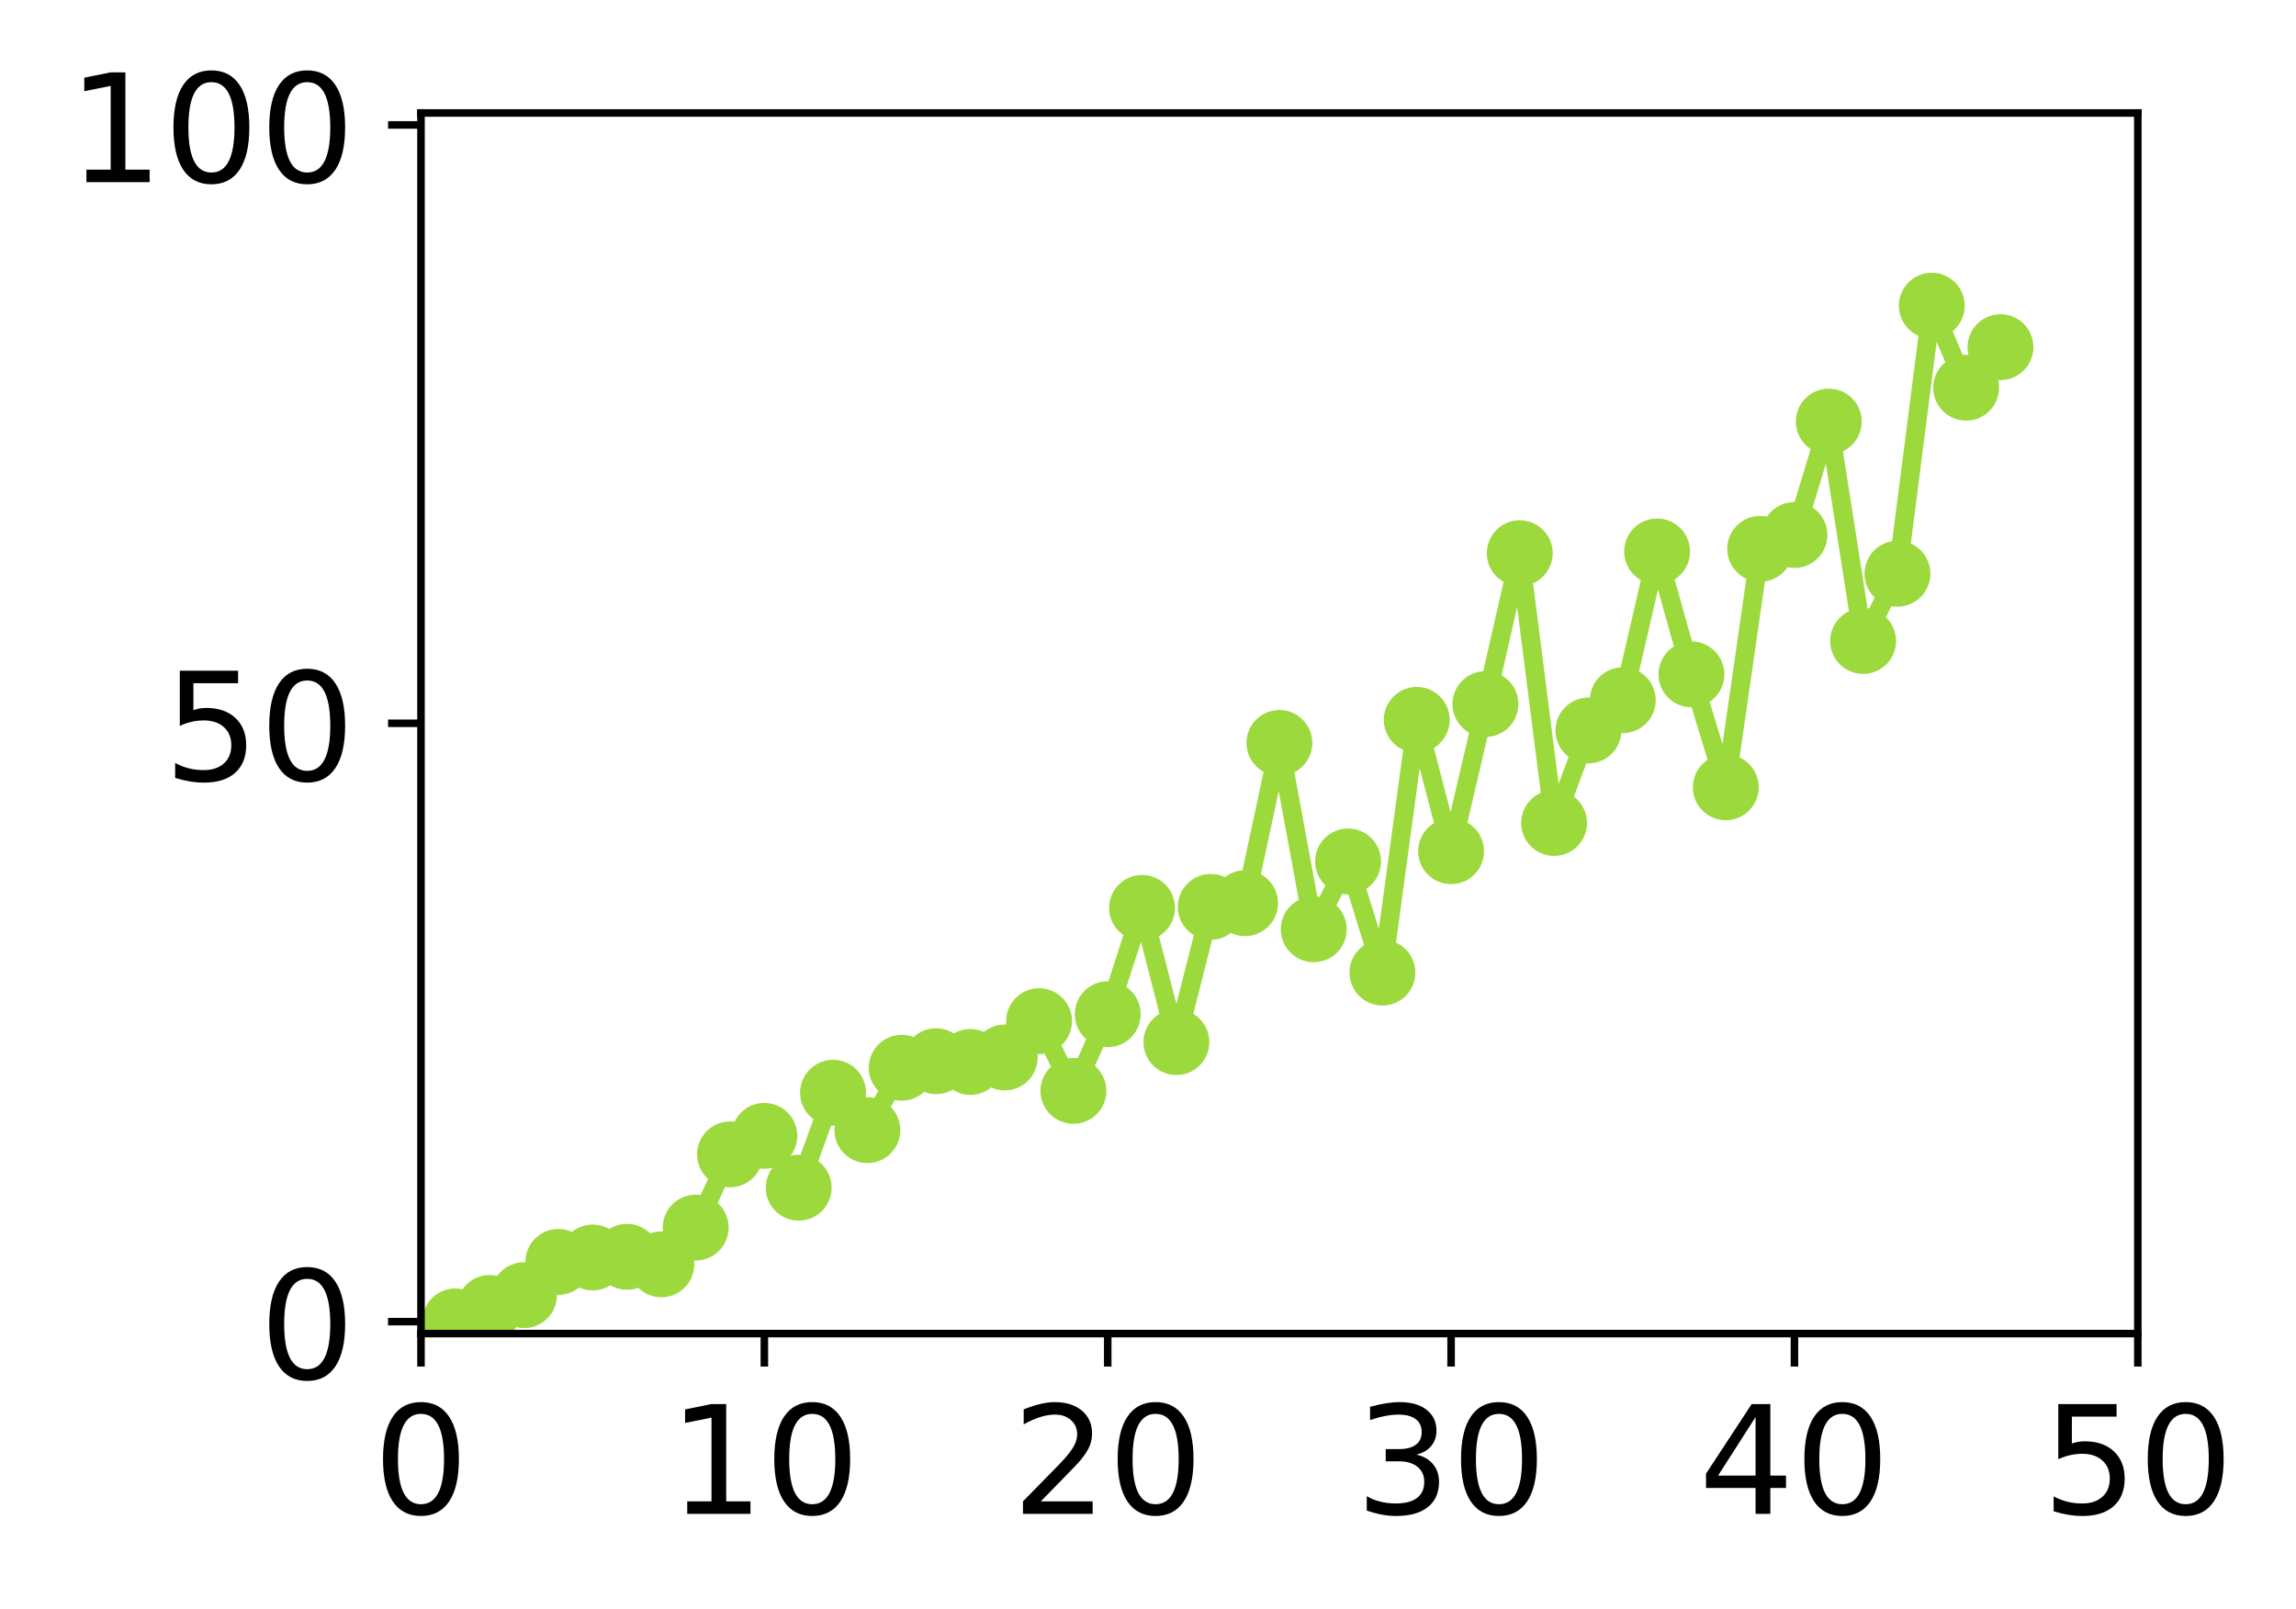 <?xml version="1.0" encoding="utf-8" standalone="no"?>
<!DOCTYPE svg PUBLIC "-//W3C//DTD SVG 1.1//EN"
  "http://www.w3.org/Graphics/SVG/1.1/DTD/svg11.dtd">
<!-- Created with matplotlib (http://matplotlib.org/) -->
<svg height="171pt" version="1.1" viewBox="0 0 244 171" width="244pt" xmlns="http://www.w3.org/2000/svg" xmlns:xlink="http://www.w3.org/1999/xlink">
 <defs>
  <style type="text/css">
*{stroke-linecap:butt;stroke-linejoin:round;}
  </style>
 </defs>
 <g id="figure_1">
  <g id="patch_1">
   <path d="M 0 171.411 
L 244.57 171.411 
L 244.57 0 
L 0 0 
z
" style="fill:#ffffff;"/>
  </g>
  <g id="axes_1">
   <g id="patch_2">
    <path d="M 44.74 141.726 
L 227.19 141.726 
L 227.19 12.007 
L 44.74 12.007 
z
" style="fill:#ffffff;"/>
   </g>
   <g id="matplotlib.axis_1">
    <g id="xtick_1">
     <g id="line2d_1">
      <defs>
       <path d="M 0 0 
L 0 3.5 
" id="m5dd4ab0d53" style="stroke:#000000;stroke-width:0.8;"/>
      </defs>
      <g>
       <use style="stroke:#000000;stroke-width:0.8;" x="44.74" xlink:href="#m5dd4ab0d53" y="141.726"/>
      </g>
     </g>
     <g id="text_1">
      <!-- 0 -->
      <defs>
       <path d="M 31.781 66.406 
Q 24.172 66.406 20.328 58.906 
Q 16.5 51.422 16.5 36.375 
Q 16.5 21.391 20.328 13.891 
Q 24.172 6.391 31.781 6.391 
Q 39.453 6.391 43.281 13.891 
Q 47.125 21.391 47.125 36.375 
Q 47.125 51.422 43.281 58.906 
Q 39.453 66.406 31.781 66.406 
z
M 31.781 74.219 
Q 44.047 74.219 50.516 64.516 
Q 56.984 54.828 56.984 36.375 
Q 56.984 17.969 50.516 8.266 
Q 44.047 -1.422 31.781 -1.422 
Q 19.531 -1.422 13.062 8.266 
Q 6.594 17.969 6.594 36.375 
Q 6.594 54.828 13.062 64.516 
Q 19.531 74.219 31.781 74.219 
z
" id="DejaVuSans-30"/>
      </defs>
      <g transform="translate(39.65 160.883)scale(0.16 -0.16)">
       <use xlink:href="#DejaVuSans-30"/>
      </g>
     </g>
    </g>
    <g id="xtick_2">
     <g id="line2d_2">
      <g>
       <use style="stroke:#000000;stroke-width:0.8;" x="81.23" xlink:href="#m5dd4ab0d53" y="141.726"/>
      </g>
     </g>
     <g id="text_2">
      <!-- 10 -->
      <defs>
       <path d="M 12.406 8.297 
L 28.516 8.297 
L 28.516 63.922 
L 10.984 60.406 
L 10.984 69.391 
L 28.422 72.906 
L 38.281 72.906 
L 38.281 8.297 
L 54.391 8.297 
L 54.391 0 
L 12.406 0 
z
" id="DejaVuSans-31"/>
      </defs>
      <g transform="translate(71.05 160.883)scale(0.16 -0.16)">
       <use xlink:href="#DejaVuSans-31"/>
       <use x="63.623" xlink:href="#DejaVuSans-30"/>
      </g>
     </g>
    </g>
    <g id="xtick_3">
     <g id="line2d_3">
      <g>
       <use style="stroke:#000000;stroke-width:0.8;" x="117.72" xlink:href="#m5dd4ab0d53" y="141.726"/>
      </g>
     </g>
     <g id="text_3">
      <!-- 20 -->
      <defs>
       <path d="M 19.188 8.297 
L 53.609 8.297 
L 53.609 0 
L 7.328 0 
L 7.328 8.297 
Q 12.938 14.109 22.625 23.891 
Q 32.328 33.688 34.812 36.531 
Q 39.547 41.844 41.422 45.531 
Q 43.312 49.219 43.312 52.781 
Q 43.312 58.594 39.234 62.25 
Q 35.156 65.922 28.609 65.922 
Q 23.969 65.922 18.812 64.312 
Q 13.672 62.703 7.812 59.422 
L 7.812 69.391 
Q 13.766 71.781 18.938 73 
Q 24.125 74.219 28.422 74.219 
Q 39.75 74.219 46.484 68.547 
Q 53.219 62.891 53.219 53.422 
Q 53.219 48.922 51.531 44.891 
Q 49.859 40.875 45.406 35.406 
Q 44.188 33.984 37.641 27.219 
Q 31.109 20.453 19.188 8.297 
z
" id="DejaVuSans-32"/>
      </defs>
      <g transform="translate(107.54 160.883)scale(0.16 -0.16)">
       <use xlink:href="#DejaVuSans-32"/>
       <use x="63.623" xlink:href="#DejaVuSans-30"/>
      </g>
     </g>
    </g>
    <g id="xtick_4">
     <g id="line2d_4">
      <g>
       <use style="stroke:#000000;stroke-width:0.8;" x="154.21" xlink:href="#m5dd4ab0d53" y="141.726"/>
      </g>
     </g>
     <g id="text_4">
      <!-- 30 -->
      <defs>
       <path d="M 40.578 39.312 
Q 47.656 37.797 51.625 33 
Q 55.609 28.219 55.609 21.188 
Q 55.609 10.406 48.188 4.484 
Q 40.766 -1.422 27.094 -1.422 
Q 22.516 -1.422 17.656 -0.516 
Q 12.797 0.391 7.625 2.203 
L 7.625 11.719 
Q 11.719 9.328 16.594 8.109 
Q 21.484 6.891 26.812 6.891 
Q 36.078 6.891 40.938 10.547 
Q 45.797 14.203 45.797 21.188 
Q 45.797 27.641 41.281 31.266 
Q 36.766 34.906 28.719 34.906 
L 20.219 34.906 
L 20.219 43.016 
L 29.109 43.016 
Q 36.375 43.016 40.234 45.922 
Q 44.094 48.828 44.094 54.297 
Q 44.094 59.906 40.109 62.906 
Q 36.141 65.922 28.719 65.922 
Q 24.656 65.922 20.016 65.031 
Q 15.375 64.156 9.812 62.312 
L 9.812 71.094 
Q 15.438 72.656 20.344 73.438 
Q 25.25 74.219 29.594 74.219 
Q 40.828 74.219 47.359 69.109 
Q 53.906 64.016 53.906 55.328 
Q 53.906 49.266 50.438 45.094 
Q 46.969 40.922 40.578 39.312 
z
" id="DejaVuSans-33"/>
      </defs>
      <g transform="translate(144.03 160.883)scale(0.16 -0.16)">
       <use xlink:href="#DejaVuSans-33"/>
       <use x="63.623" xlink:href="#DejaVuSans-30"/>
      </g>
     </g>
    </g>
    <g id="xtick_5">
     <g id="line2d_5">
      <g>
       <use style="stroke:#000000;stroke-width:0.8;" x="190.7" xlink:href="#m5dd4ab0d53" y="141.726"/>
      </g>
     </g>
     <g id="text_5">
      <!-- 40 -->
      <defs>
       <path d="M 37.797 64.312 
L 12.891 25.391 
L 37.797 25.391 
z
M 35.203 72.906 
L 47.609 72.906 
L 47.609 25.391 
L 58.016 25.391 
L 58.016 17.188 
L 47.609 17.188 
L 47.609 0 
L 37.797 0 
L 37.797 17.188 
L 4.891 17.188 
L 4.891 26.703 
z
" id="DejaVuSans-34"/>
      </defs>
      <g transform="translate(180.52 160.883)scale(0.16 -0.16)">
       <use xlink:href="#DejaVuSans-34"/>
       <use x="63.623" xlink:href="#DejaVuSans-30"/>
      </g>
     </g>
    </g>
    <g id="xtick_6">
     <g id="line2d_6">
      <g>
       <use style="stroke:#000000;stroke-width:0.8;" x="227.19" xlink:href="#m5dd4ab0d53" y="141.726"/>
      </g>
     </g>
     <g id="text_6">
      <!-- 50 -->
      <defs>
       <path d="M 10.797 72.906 
L 49.516 72.906 
L 49.516 64.594 
L 19.828 64.594 
L 19.828 46.734 
Q 21.969 47.469 24.109 47.828 
Q 26.266 48.188 28.422 48.188 
Q 40.625 48.188 47.75 41.5 
Q 54.891 34.812 54.891 23.391 
Q 54.891 11.625 47.562 5.094 
Q 40.234 -1.422 26.906 -1.422 
Q 22.312 -1.422 17.547 -0.641 
Q 12.797 0.141 7.719 1.703 
L 7.719 11.625 
Q 12.109 9.234 16.797 8.062 
Q 21.484 6.891 26.703 6.891 
Q 35.156 6.891 40.078 11.328 
Q 45.016 15.766 45.016 23.391 
Q 45.016 31 40.078 35.438 
Q 35.156 39.891 26.703 39.891 
Q 22.75 39.891 18.812 39.016 
Q 14.891 38.141 10.797 36.281 
z
" id="DejaVuSans-35"/>
      </defs>
      <g transform="translate(217.01 160.883)scale(0.16 -0.16)">
       <use xlink:href="#DejaVuSans-35"/>
       <use x="63.623" xlink:href="#DejaVuSans-30"/>
      </g>
     </g>
    </g>
   </g>
   <g id="matplotlib.axis_2">
    <g id="ytick_1">
     <g id="line2d_7">
      <defs>
       <path d="M 0 0 
L -3.5 0 
" id="m26881e68df" style="stroke:#000000;stroke-width:0.8;"/>
      </defs>
      <g>
       <use style="stroke:#000000;stroke-width:0.8;" x="44.74" xlink:href="#m26881e68df" y="140.454"/>
      </g>
     </g>
     <g id="text_7">
      <!-- 0 -->
      <g transform="translate(27.56 146.533)scale(0.16 -0.16)">
       <use xlink:href="#DejaVuSans-30"/>
      </g>
     </g>
    </g>
    <g id="ytick_2">
     <g id="line2d_8">
      <g>
       <use style="stroke:#000000;stroke-width:0.8;" x="44.74" xlink:href="#m26881e68df" y="76.866"/>
      </g>
     </g>
     <g id="text_8">
      <!-- 50 -->
      <g transform="translate(17.38 82.945)scale(0.16 -0.16)">
       <use xlink:href="#DejaVuSans-35"/>
       <use x="63.623" xlink:href="#DejaVuSans-30"/>
      </g>
     </g>
    </g>
    <g id="ytick_3">
     <g id="line2d_9">
      <g>
       <use style="stroke:#000000;stroke-width:0.8;" x="44.74" xlink:href="#m26881e68df" y="13.279"/>
      </g>
     </g>
     <g id="text_9">
      <!-- 100 -->
      <g transform="translate(7.2 19.358)scale(0.16 -0.16)">
       <use xlink:href="#DejaVuSans-31"/>
       <use x="63.623" xlink:href="#DejaVuSans-30"/>
       <use x="127.246" xlink:href="#DejaVuSans-30"/>
      </g>
     </g>
    </g>
   </g>
   <g id="line2d_10">
    <path clip-path="url(#p042fbefd3b)" d="M 48.389 140.43 
L 52.038 139.001 
L 55.687 137.638 
L 59.336 134.107 
L 62.985 133.641 
L 66.634 133.566 
L 70.283 134.368 
L 73.932 130.462 
L 77.581 122.68 
L 81.23 120.712 
L 84.879 126.223 
L 88.528 116.131 
L 92.177 120.106 
L 95.826 113.474 
L 99.475 112.778 
L 103.124 112.858 
L 106.773 112.384 
L 110.422 108.524 
L 114.071 115.934 
L 117.72 107.782 
L 121.369 96.487 
L 125.018 110.75 
L 128.667 96.38 
L 132.316 95.986 
L 135.965 78.957 
L 139.614 98.759 
L 143.263 91.549 
L 146.912 103.362 
L 150.561 76.502 
L 154.21 90.463 
L 157.859 74.824 
L 161.508 58.789 
L 165.157 87.461 
L 168.806 77.63 
L 172.455 74.414 
L 176.104 58.607 
L 179.753 71.669 
L 183.402 83.671 
L 187.051 58.329 
L 190.7 56.855 
L 194.349 44.801 
L 197.998 68.121 
L 201.647 60.969 
L 205.296 32.484 
L 208.945 41.202 
L 212.594 36.895 
" style="fill:none;stroke:#9bd93c;stroke-linecap:square;stroke-width:2;"/>
    <defs>
     <path d="M 0 3 
C 0.796 3 1.559 2.684 2.121 2.121 
C 2.684 1.559 3 0.796 3 0 
C 3 -0.796 2.684 -1.559 2.121 -2.121 
C 1.559 -2.684 0.796 -3 0 -3 
C -0.796 -3 -1.559 -2.684 -2.121 -2.121 
C -2.684 -1.559 -3 -0.796 -3 0 
C -3 0.796 -2.684 1.559 -2.121 2.121 
C -1.559 2.684 -0.796 3 0 3 
z
" id="m6705f06984" style="stroke:#9bd93c;"/>
    </defs>
    <g clip-path="url(#p042fbefd3b)">
     <use style="fill:#9bd93c;stroke:#9bd93c;" x="48.389" xlink:href="#m6705f06984" y="140.43"/>
     <use style="fill:#9bd93c;stroke:#9bd93c;" x="52.038" xlink:href="#m6705f06984" y="139.001"/>
     <use style="fill:#9bd93c;stroke:#9bd93c;" x="55.687" xlink:href="#m6705f06984" y="137.638"/>
     <use style="fill:#9bd93c;stroke:#9bd93c;" x="59.336" xlink:href="#m6705f06984" y="134.107"/>
     <use style="fill:#9bd93c;stroke:#9bd93c;" x="62.985" xlink:href="#m6705f06984" y="133.641"/>
     <use style="fill:#9bd93c;stroke:#9bd93c;" x="66.634" xlink:href="#m6705f06984" y="133.566"/>
     <use style="fill:#9bd93c;stroke:#9bd93c;" x="70.283" xlink:href="#m6705f06984" y="134.368"/>
     <use style="fill:#9bd93c;stroke:#9bd93c;" x="73.932" xlink:href="#m6705f06984" y="130.462"/>
     <use style="fill:#9bd93c;stroke:#9bd93c;" x="77.581" xlink:href="#m6705f06984" y="122.68"/>
     <use style="fill:#9bd93c;stroke:#9bd93c;" x="81.23" xlink:href="#m6705f06984" y="120.712"/>
     <use style="fill:#9bd93c;stroke:#9bd93c;" x="84.879" xlink:href="#m6705f06984" y="126.223"/>
     <use style="fill:#9bd93c;stroke:#9bd93c;" x="88.528" xlink:href="#m6705f06984" y="116.131"/>
     <use style="fill:#9bd93c;stroke:#9bd93c;" x="92.177" xlink:href="#m6705f06984" y="120.106"/>
     <use style="fill:#9bd93c;stroke:#9bd93c;" x="95.826" xlink:href="#m6705f06984" y="113.474"/>
     <use style="fill:#9bd93c;stroke:#9bd93c;" x="99.475" xlink:href="#m6705f06984" y="112.778"/>
     <use style="fill:#9bd93c;stroke:#9bd93c;" x="103.124" xlink:href="#m6705f06984" y="112.858"/>
     <use style="fill:#9bd93c;stroke:#9bd93c;" x="106.773" xlink:href="#m6705f06984" y="112.384"/>
     <use style="fill:#9bd93c;stroke:#9bd93c;" x="110.422" xlink:href="#m6705f06984" y="108.524"/>
     <use style="fill:#9bd93c;stroke:#9bd93c;" x="114.071" xlink:href="#m6705f06984" y="115.934"/>
     <use style="fill:#9bd93c;stroke:#9bd93c;" x="117.72" xlink:href="#m6705f06984" y="107.782"/>
     <use style="fill:#9bd93c;stroke:#9bd93c;" x="121.369" xlink:href="#m6705f06984" y="96.487"/>
     <use style="fill:#9bd93c;stroke:#9bd93c;" x="125.018" xlink:href="#m6705f06984" y="110.75"/>
     <use style="fill:#9bd93c;stroke:#9bd93c;" x="128.667" xlink:href="#m6705f06984" y="96.38"/>
     <use style="fill:#9bd93c;stroke:#9bd93c;" x="132.316" xlink:href="#m6705f06984" y="95.986"/>
     <use style="fill:#9bd93c;stroke:#9bd93c;" x="135.965" xlink:href="#m6705f06984" y="78.957"/>
     <use style="fill:#9bd93c;stroke:#9bd93c;" x="139.614" xlink:href="#m6705f06984" y="98.759"/>
     <use style="fill:#9bd93c;stroke:#9bd93c;" x="143.263" xlink:href="#m6705f06984" y="91.549"/>
     <use style="fill:#9bd93c;stroke:#9bd93c;" x="146.912" xlink:href="#m6705f06984" y="103.362"/>
     <use style="fill:#9bd93c;stroke:#9bd93c;" x="150.561" xlink:href="#m6705f06984" y="76.502"/>
     <use style="fill:#9bd93c;stroke:#9bd93c;" x="154.21" xlink:href="#m6705f06984" y="90.463"/>
     <use style="fill:#9bd93c;stroke:#9bd93c;" x="157.859" xlink:href="#m6705f06984" y="74.824"/>
     <use style="fill:#9bd93c;stroke:#9bd93c;" x="161.508" xlink:href="#m6705f06984" y="58.789"/>
     <use style="fill:#9bd93c;stroke:#9bd93c;" x="165.157" xlink:href="#m6705f06984" y="87.461"/>
     <use style="fill:#9bd93c;stroke:#9bd93c;" x="168.806" xlink:href="#m6705f06984" y="77.63"/>
     <use style="fill:#9bd93c;stroke:#9bd93c;" x="172.455" xlink:href="#m6705f06984" y="74.414"/>
     <use style="fill:#9bd93c;stroke:#9bd93c;" x="176.104" xlink:href="#m6705f06984" y="58.607"/>
     <use style="fill:#9bd93c;stroke:#9bd93c;" x="179.753" xlink:href="#m6705f06984" y="71.669"/>
     <use style="fill:#9bd93c;stroke:#9bd93c;" x="183.402" xlink:href="#m6705f06984" y="83.671"/>
     <use style="fill:#9bd93c;stroke:#9bd93c;" x="187.051" xlink:href="#m6705f06984" y="58.329"/>
     <use style="fill:#9bd93c;stroke:#9bd93c;" x="190.7" xlink:href="#m6705f06984" y="56.855"/>
     <use style="fill:#9bd93c;stroke:#9bd93c;" x="194.349" xlink:href="#m6705f06984" y="44.801"/>
     <use style="fill:#9bd93c;stroke:#9bd93c;" x="197.998" xlink:href="#m6705f06984" y="68.121"/>
     <use style="fill:#9bd93c;stroke:#9bd93c;" x="201.647" xlink:href="#m6705f06984" y="60.969"/>
     <use style="fill:#9bd93c;stroke:#9bd93c;" x="205.296" xlink:href="#m6705f06984" y="32.484"/>
     <use style="fill:#9bd93c;stroke:#9bd93c;" x="208.945" xlink:href="#m6705f06984" y="41.202"/>
     <use style="fill:#9bd93c;stroke:#9bd93c;" x="212.594" xlink:href="#m6705f06984" y="36.895"/>
    </g>
   </g>
   <g id="patch_3">
    <path d="M 44.74 141.726 
L 44.74 12.007 
" style="fill:none;stroke:#000000;stroke-linecap:square;stroke-linejoin:miter;stroke-width:0.8;"/>
   </g>
   <g id="patch_4">
    <path d="M 227.19 141.726 
L 227.19 12.007 
" style="fill:none;stroke:#000000;stroke-linecap:square;stroke-linejoin:miter;stroke-width:0.8;"/>
   </g>
   <g id="patch_5">
    <path d="M 44.74 141.726 
L 227.19 141.726 
" style="fill:none;stroke:#000000;stroke-linecap:square;stroke-linejoin:miter;stroke-width:0.8;"/>
   </g>
   <g id="patch_6">
    <path d="M 44.74 12.007 
L 227.19 12.007 
" style="fill:none;stroke:#000000;stroke-linecap:square;stroke-linejoin:miter;stroke-width:0.8;"/>
   </g>
  </g>
 </g>
 <defs>
  <clipPath id="p042fbefd3b">
   <rect height="129.719" width="182.45" x="44.74" y="12.007"/>
  </clipPath>
 </defs>
</svg>
